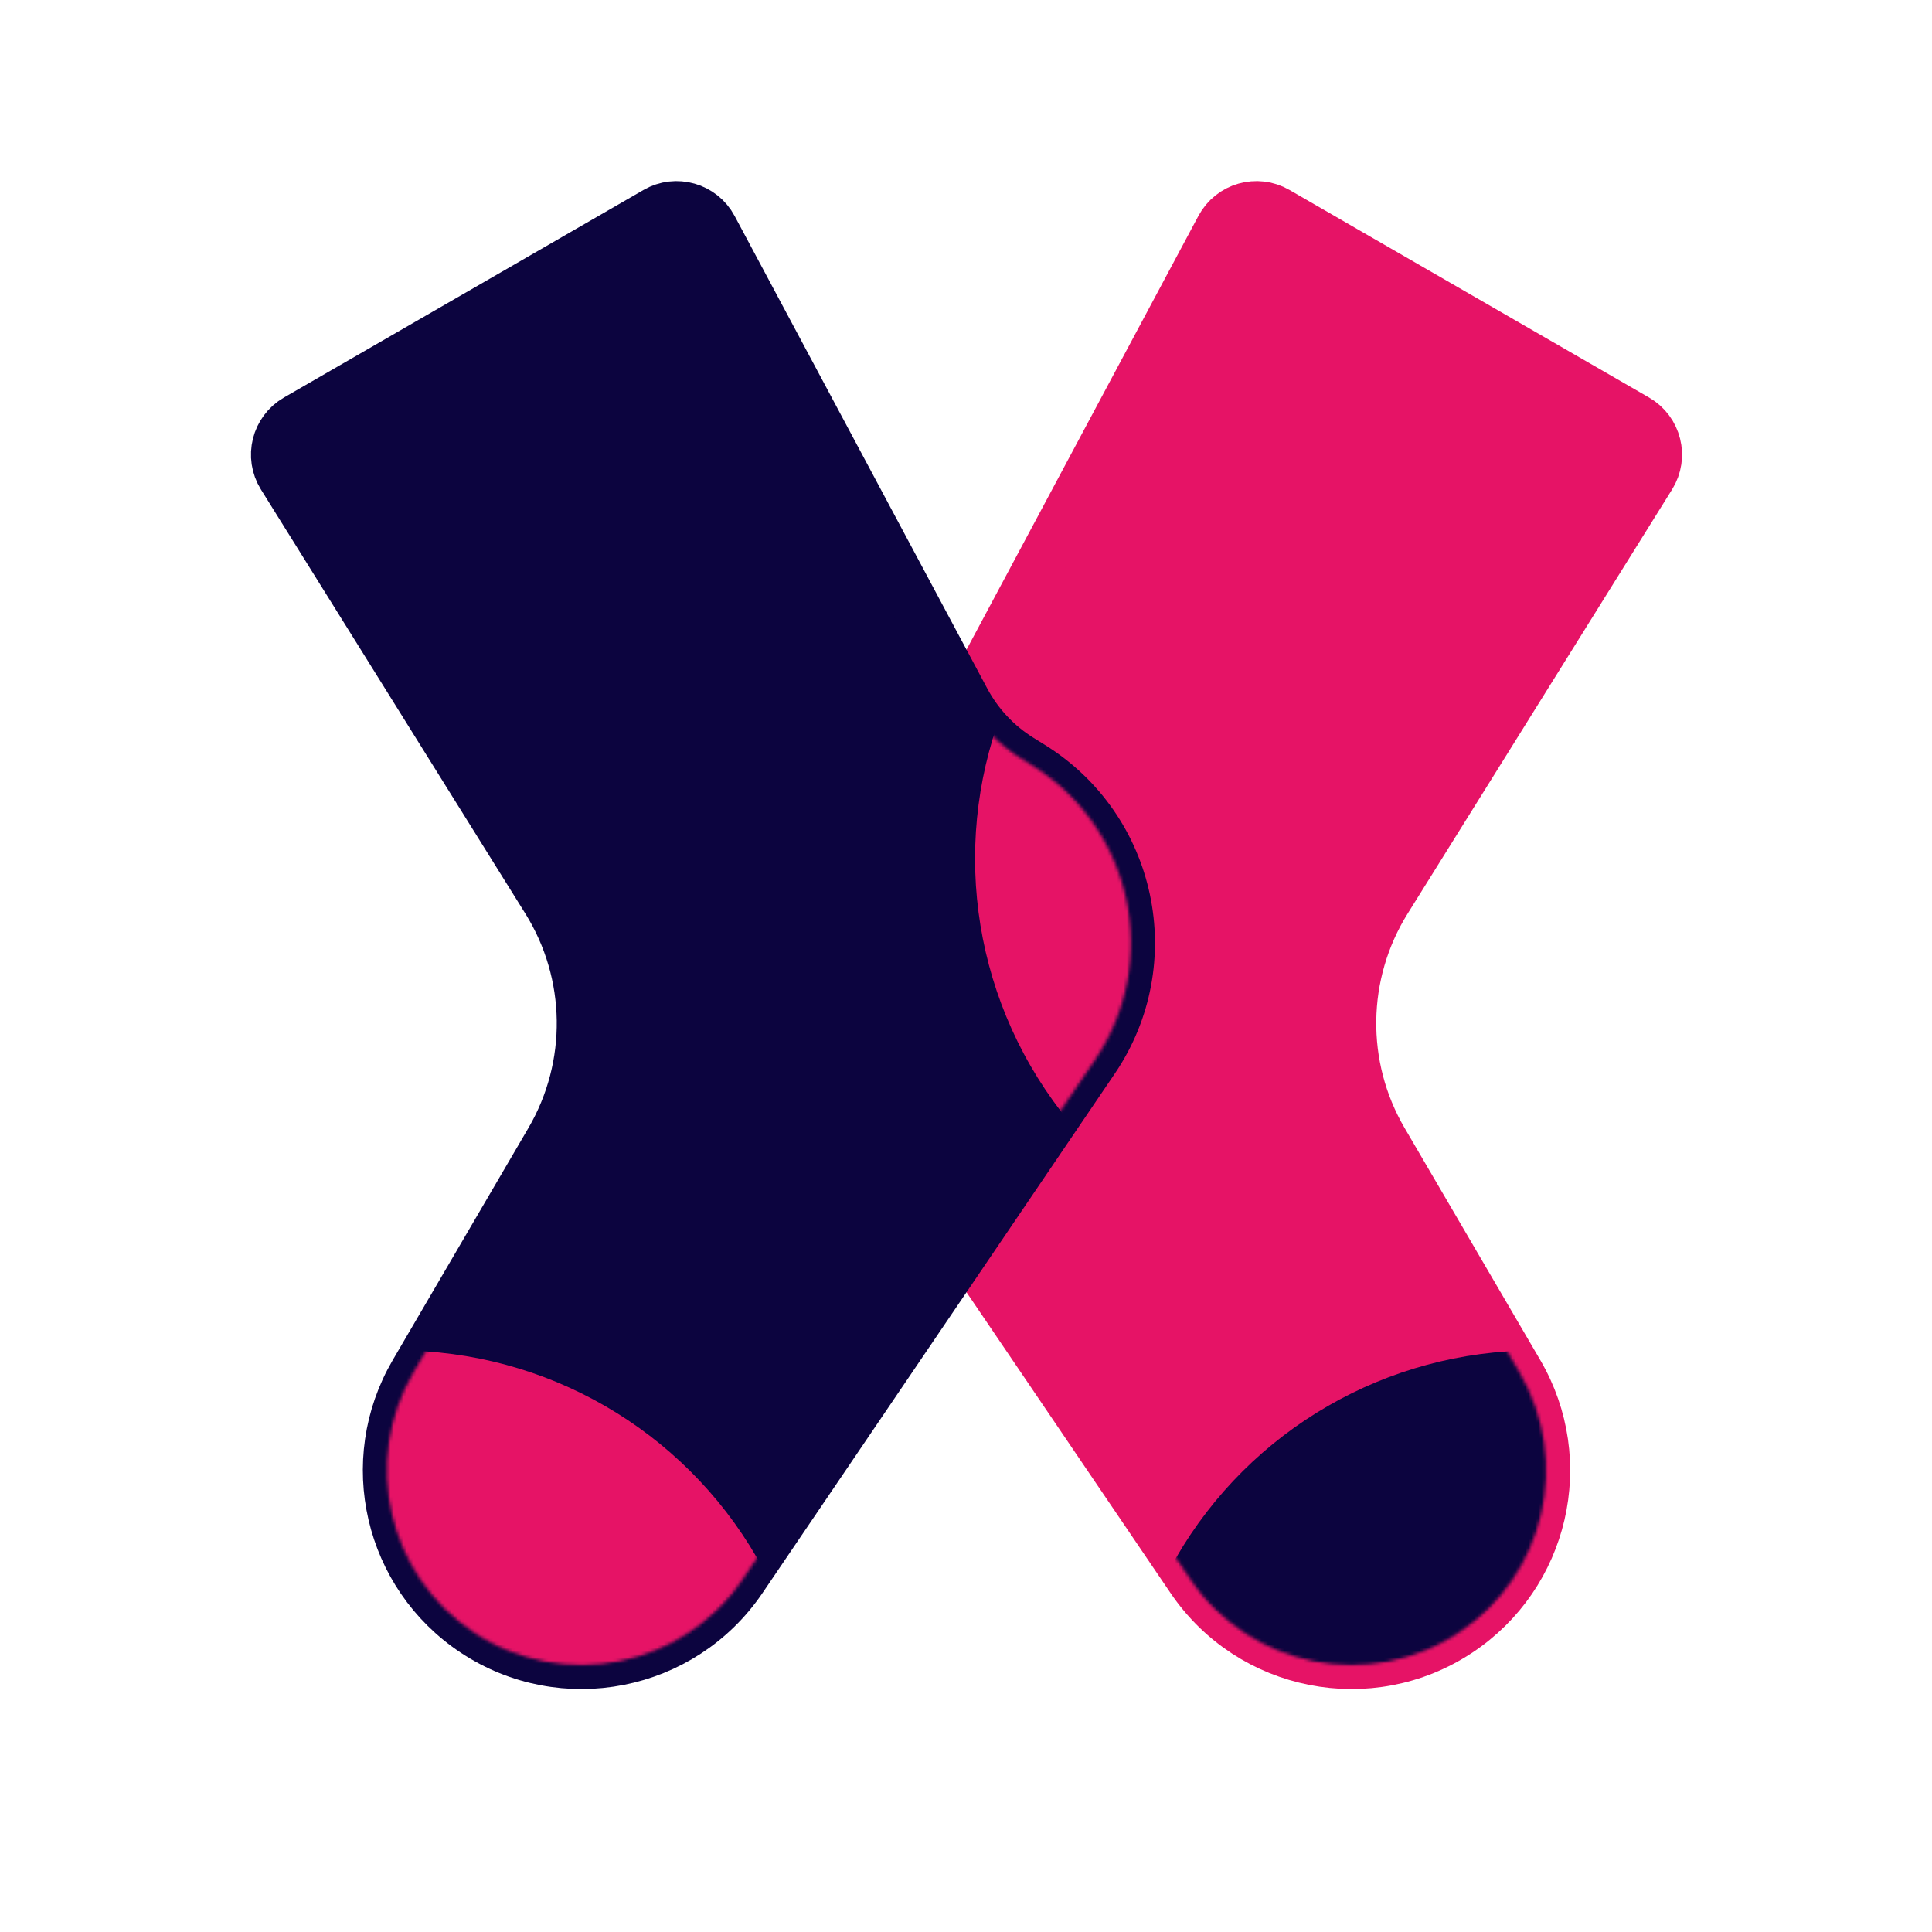<svg width="601" height="601" viewBox="0 0 601 601" fill="none" xmlns="http://www.w3.org/2000/svg">
<g clip-path="url(#clip0_22_32)">
<g filter="url(#filter0_d_22_32)">
<path d="M509.243 126.17L397.37 61.581C391.009 57.908 382.869 60.232 379.406 66.71L300.801 213.733C296.82 221.18 290.944 227.445 283.767 231.895L280.283 234.056C248.886 253.524 240.007 295.212 260.744 325.785L370.35 487.374C388.966 514.821 426.207 522.167 453.852 503.846C480.606 486.116 488.862 450.582 472.665 422.873L455.024 392.691L430.459 350.666C416.967 327.584 417.376 298.927 431.52 276.24L513.774 144.306C517.664 138.067 515.61 129.846 509.243 126.17Z" fill="#E61366" stroke="#E61366" stroke-width="15"/>
<mask id="mask0_22_32" style="mask-type:alpha" maskUnits="userSpaceOnUse" x="249" y="59" width="267" height="455">
<path d="M509.243 126.17L397.37 61.581C391.009 57.908 382.869 60.231 379.406 66.71L300.801 213.733C296.82 221.18 290.944 227.445 283.767 231.895L280.283 234.056C248.886 253.524 240.007 295.212 260.744 325.785L370.35 487.374C388.966 514.821 426.207 522.167 453.852 503.846C480.606 486.116 488.861 450.582 472.665 422.873L455.024 392.691L430.459 350.666C416.967 327.584 417.376 298.927 431.52 276.24L513.774 144.306C517.664 138.067 515.61 129.846 509.243 126.17Z" fill="#0C043F"/>
</mask>
<g mask="url(#mask0_22_32)">
<circle cx="477.606" cy="545.164" r="129.074" transform="rotate(30 477.606 545.164)" fill="#0C043F"/>
<circle cx="168.93" cy="263.088" r="129.074" transform="rotate(30 168.93 263.088)" fill="#0C043F"/>
</g>
</g>
<g filter="url(#filter1_d_22_32)">
<path d="M92.07 126.17L203.943 61.581C210.305 57.908 218.444 60.232 221.907 66.71L300.512 213.733C304.494 221.18 310.37 227.445 317.547 231.895L321.031 234.056C352.427 253.524 361.307 295.212 340.569 325.785L230.964 487.374C212.347 514.821 175.106 522.167 147.461 503.846C120.708 486.116 112.452 450.582 128.648 422.873L146.29 392.691L170.855 350.666C184.346 327.584 183.937 298.927 169.793 276.24L87.539 144.306C83.649 138.067 85.703 129.846 92.07 126.17Z" fill="#0C043F" stroke="#0C043F" stroke-width="15"/>
<mask id="mask1_22_32" style="mask-type:alpha" maskUnits="userSpaceOnUse" x="85" y="59" width="267" height="455">
<path d="M92.07 126.17L203.943 61.581C210.305 57.908 218.444 60.231 221.907 66.71L300.512 213.733C304.494 221.18 310.37 227.445 317.547 231.895L321.031 234.056C352.427 253.524 361.307 295.212 340.569 325.785L230.964 487.374C212.347 514.821 175.106 522.167 147.461 503.846C120.708 486.116 112.452 450.582 128.648 422.873L146.29 392.691L170.855 350.666C184.346 327.584 183.938 298.927 169.793 276.24L87.539 144.306C83.649 138.067 85.703 129.846 92.07 126.17Z" fill="#0C043F"/>
</mask>
<g mask="url(#mask1_22_32)">
<circle cx="129.074" cy="129.074" r="129.074" transform="matrix(-0.866 0.5 0.5 0.866 170.951 368.846)" fill="#E61366"/>
<circle cx="129.074" cy="129.074" r="129.074" transform="matrix(-0.866 0.5 0.5 0.866 479.628 86.769)" fill="#E61366"/>
</g>
</g>
</g>
<defs>
<filter id="filter0_d_22_32" x="238.027" y="52.335" width="289.219" height="477.089" filterUnits="userSpaceOnUse" color-interpolation-filters="sRGB">
<feFlood flood-opacity="0" result="BackgroundImageFix"/>
<feColorMatrix in="SourceAlpha" type="matrix" values="0 0 0 0 0 0 0 0 0 0 0 0 0 0 0 0 0 0 127 0" result="hardAlpha"/>
<feOffset dy="4"/>
<feGaussianBlur stdDeviation="2"/>
<feComposite in2="hardAlpha" operator="out"/>
<feColorMatrix type="matrix" values="0 0 0 0 0 0 0 0 0 0 0 0 0 0 0 0 0 0 0.25 0"/>
<feBlend mode="normal" in2="BackgroundImageFix" result="effect1_dropShadow_22_32"/>
<feBlend mode="normal" in="SourceGraphic" in2="effect1_dropShadow_22_32" result="shape"/>
</filter>
<filter id="filter1_d_22_32" x="74.067" y="52.335" width="289.219" height="477.089" filterUnits="userSpaceOnUse" color-interpolation-filters="sRGB">
<feFlood flood-opacity="0" result="BackgroundImageFix"/>
<feColorMatrix in="SourceAlpha" type="matrix" values="0 0 0 0 0 0 0 0 0 0 0 0 0 0 0 0 0 0 127 0" result="hardAlpha"/>
<feOffset dy="4"/>
<feGaussianBlur stdDeviation="2"/>
<feComposite in2="hardAlpha" operator="out"/>
<feColorMatrix type="matrix" values="0 0 0 0 0 0 0 0 0 0 0 0 0 0 0 0 0 0 0.25 0"/>
<feBlend mode="normal" in2="BackgroundImageFix" result="effect1_dropShadow_22_32"/>
<feBlend mode="normal" in="SourceGraphic" in2="effect1_dropShadow_22_32" result="shape"/>
</filter>
<clipPath id="clip0_22_32">
<rect width="601" height="601" fill="white"/>
</clipPath>
</defs>
</svg>
